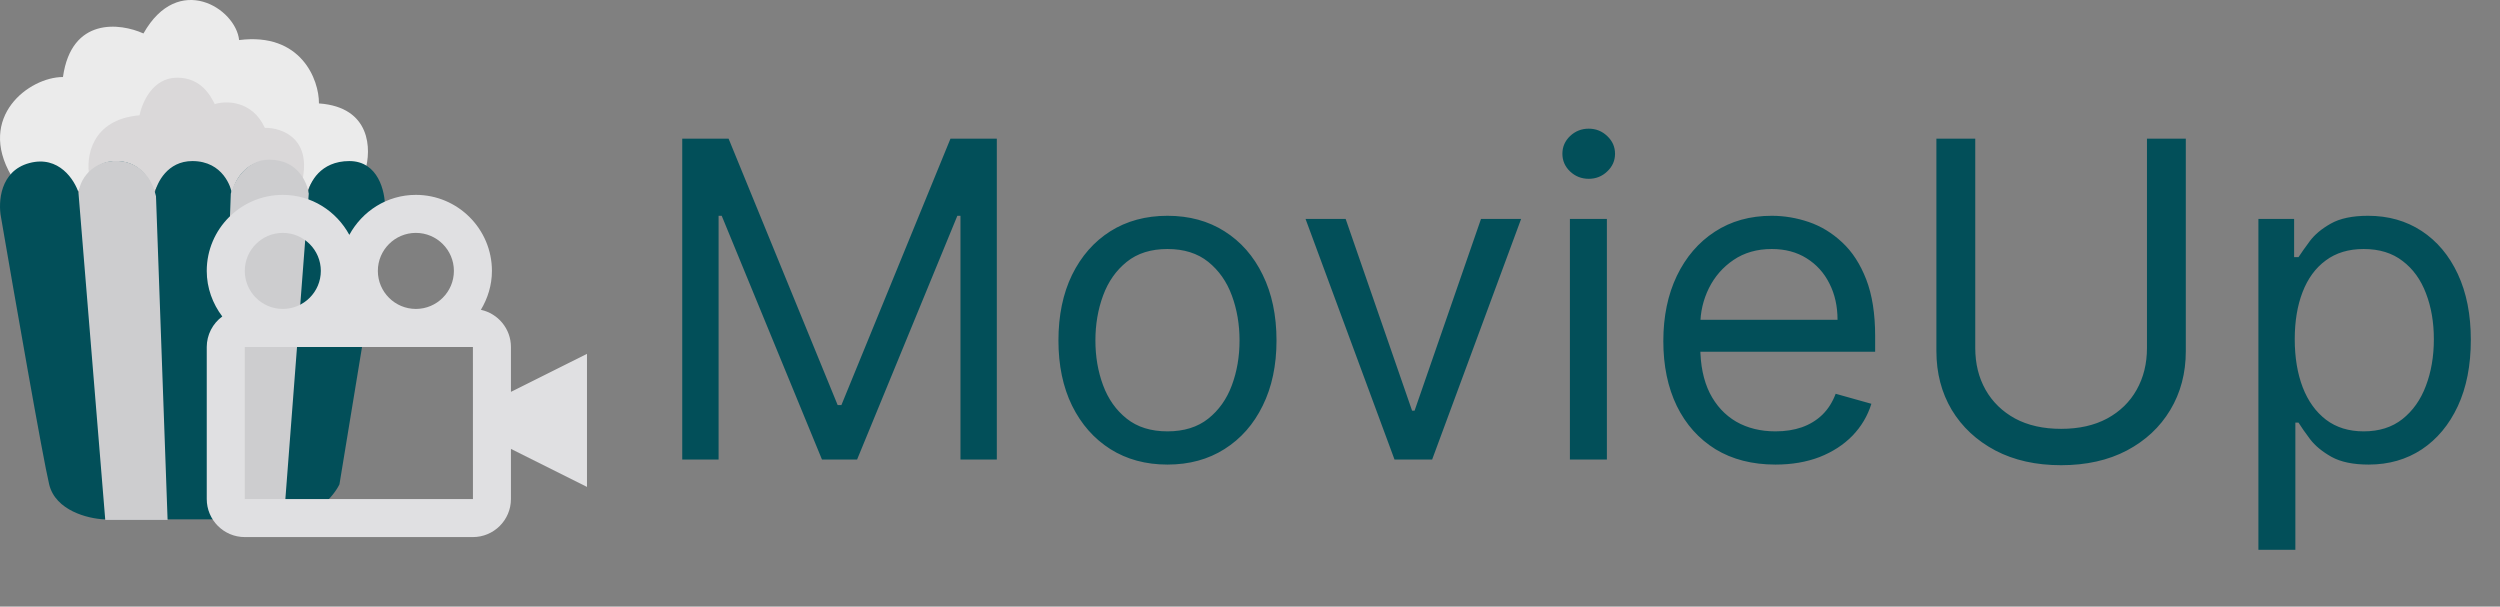 <svg width="136" height="33" viewBox="0 0 136 33" fill="none" xmlns="http://www.w3.org/2000/svg">
<rect x="0" y="0" width="136" height="33" fill="#808080" stroke="none"/>
<path d="M37.114 7.545H39.636L45.568 22.034H45.773L51.705 7.545H54.227V25H52.25V11.739H52.08L46.625 25H44.716L39.261 11.739H39.091V25H37.114V7.545ZM63.511 25.273C62.329 25.273 61.292 24.991 60.4 24.429C59.514 23.866 58.82 23.079 58.32 22.068C57.826 21.057 57.579 19.875 57.579 18.523C57.579 17.159 57.826 15.969 58.32 14.952C58.82 13.935 59.514 13.145 60.4 12.582C61.292 12.02 62.329 11.739 63.511 11.739C64.692 11.739 65.727 12.02 66.613 12.582C67.505 13.145 68.198 13.935 68.692 14.952C69.192 15.969 69.442 17.159 69.442 18.523C69.442 19.875 69.192 21.057 68.692 22.068C68.198 23.079 67.505 23.866 66.613 24.429C65.727 24.991 64.692 25.273 63.511 25.273ZM63.511 23.466C64.408 23.466 65.147 23.236 65.727 22.776C66.306 22.315 66.735 21.71 67.013 20.96C67.292 20.21 67.431 19.398 67.431 18.523C67.431 17.648 67.292 16.832 67.013 16.077C66.735 15.321 66.306 14.71 65.727 14.244C65.147 13.778 64.408 13.546 63.511 13.546C62.613 13.546 61.874 13.778 61.295 14.244C60.715 14.71 60.286 15.321 60.008 16.077C59.729 16.832 59.59 17.648 59.59 18.523C59.59 19.398 59.729 20.21 60.008 20.96C60.286 21.71 60.715 22.315 61.295 22.776C61.874 23.236 62.613 23.466 63.511 23.466ZM82.749 11.909L77.908 25H75.862L71.021 11.909H73.203L76.817 22.341H76.953L80.567 11.909H82.749ZM85.403 25V11.909H87.415V25H85.403ZM86.426 9.727C86.034 9.727 85.696 9.594 85.412 9.327C85.133 9.06 84.994 8.739 84.994 8.364C84.994 7.989 85.133 7.668 85.412 7.401C85.696 7.134 86.034 7 86.426 7C86.818 7 87.153 7.134 87.432 7.401C87.716 7.668 87.858 7.989 87.858 8.364C87.858 8.739 87.716 9.06 87.432 9.327C87.153 9.594 86.818 9.727 86.426 9.727ZM96.587 25.273C95.326 25.273 94.238 24.994 93.323 24.438C92.414 23.875 91.712 23.091 91.218 22.085C90.729 21.074 90.485 19.898 90.485 18.557C90.485 17.216 90.729 16.034 91.218 15.011C91.712 13.983 92.4 13.182 93.281 12.608C94.167 12.028 95.201 11.739 96.383 11.739C97.065 11.739 97.738 11.852 98.403 12.079C99.067 12.307 99.673 12.676 100.218 13.188C100.763 13.693 101.198 14.364 101.522 15.199C101.846 16.034 102.008 17.062 102.008 18.284V19.136H91.917V17.398H99.962C99.962 16.659 99.815 16 99.519 15.421C99.229 14.841 98.815 14.383 98.275 14.048C97.741 13.713 97.11 13.546 96.383 13.546C95.582 13.546 94.888 13.744 94.303 14.142C93.724 14.534 93.278 15.046 92.965 15.676C92.653 16.307 92.496 16.983 92.496 17.704V18.864C92.496 19.852 92.667 20.69 93.008 21.378C93.354 22.06 93.835 22.579 94.448 22.938C95.062 23.29 95.775 23.466 96.587 23.466C97.116 23.466 97.593 23.392 98.019 23.244C98.451 23.091 98.823 22.864 99.136 22.562C99.448 22.256 99.69 21.875 99.86 21.421L101.803 21.966C101.599 22.625 101.255 23.204 100.772 23.704C100.289 24.199 99.692 24.585 98.982 24.864C98.272 25.136 97.474 25.273 96.587 25.273ZM116.795 7.545H118.908V19.102C118.908 20.296 118.627 21.361 118.065 22.298C117.508 23.23 116.721 23.966 115.704 24.506C114.687 25.04 113.494 25.307 112.124 25.307C110.755 25.307 109.562 25.04 108.545 24.506C107.528 23.966 106.738 23.23 106.175 22.298C105.619 21.361 105.34 20.296 105.34 19.102V7.545H107.454V18.932C107.454 19.784 107.641 20.543 108.016 21.207C108.391 21.866 108.925 22.386 109.619 22.767C110.317 23.142 111.153 23.329 112.124 23.329C113.096 23.329 113.931 23.142 114.63 22.767C115.329 22.386 115.863 21.866 116.232 21.207C116.607 20.543 116.795 19.784 116.795 18.932V7.545ZM122.857 29.909V11.909H124.8V13.989H125.038C125.186 13.761 125.391 13.472 125.652 13.119C125.919 12.761 126.3 12.443 126.794 12.165C127.294 11.881 127.97 11.739 128.822 11.739C129.925 11.739 130.896 12.014 131.737 12.565C132.578 13.117 133.234 13.898 133.706 14.909C134.178 15.921 134.413 17.114 134.413 18.489C134.413 19.875 134.178 21.077 133.706 22.094C133.234 23.105 132.581 23.889 131.746 24.446C130.911 24.997 129.947 25.273 128.857 25.273C128.016 25.273 127.342 25.134 126.837 24.855C126.331 24.571 125.942 24.25 125.669 23.892C125.396 23.528 125.186 23.227 125.038 22.989H124.868V29.909H122.857ZM124.834 18.454C124.834 19.443 124.979 20.315 125.268 21.071C125.558 21.821 125.982 22.409 126.538 22.835C127.095 23.256 127.777 23.466 128.584 23.466C129.425 23.466 130.126 23.244 130.689 22.801C131.257 22.352 131.683 21.75 131.967 20.994C132.257 20.233 132.402 19.386 132.402 18.454C132.402 17.534 132.26 16.704 131.976 15.966C131.697 15.222 131.274 14.633 130.706 14.202C130.143 13.764 129.436 13.546 128.584 13.546C127.766 13.546 127.078 13.753 126.521 14.168C125.964 14.577 125.544 15.151 125.26 15.889C124.976 16.622 124.834 17.477 124.834 18.454Z" fill="#024F59"/>
<path d="M4.143 10.687C3.11 8.418 1.368 9 0.626 9.574C-1.276 6.344 1.595 4.19 3.425 4.19C3.885 0.917 6.536 1.247 7.804 1.821C9.699 -1.538 12.829 0.457 13.008 2.18C16.382 1.749 17.363 4.346 17.351 5.626C20.194 5.827 20.211 8.15 19.864 9.287C17.423 8.598 16.693 10.053 16.634 10.866C16.622 10.244 16.21 9 14.659 9C13.109 9 12.602 10.244 12.542 10.866C12.434 10.244 11.874 9 10.496 9C9.118 9 8.438 10.124 8.271 10.687C8.115 10.16 7.503 9.086 6.297 9C5.091 8.913 4.359 10.088 4.143 10.687Z" fill="#EBEBEB"/>
<path d="M7.589 6.272C4.947 6.502 4.67 8.569 4.861 9.574C5.531 8.964 7.151 8.332 8.271 10.687C8.474 10.148 9.147 9.057 10.209 9C11.537 8.928 12.147 9.574 12.506 10.687C12.621 10.16 13.116 9 14.695 9C15.413 9.071 15.779 9.244 16.382 10.076C17.071 7.55 15.353 6.942 14.408 6.954C13.719 5.461 12.303 5.47 11.681 5.662C11.441 5.183 10.927 4.226 9.635 4.226C8.295 4.226 7.732 5.59 7.589 6.272Z" fill="#DAD8D9"/>
<path d="M2.674 26.349C3.018 27.785 4.803 28.215 5.653 28.251H9.098H11.934H15.451C17.117 28.251 18.155 26.983 18.466 26.349L20.943 11.274C20.955 10.437 20.584 8.762 19.005 8.762C17.425 8.762 16.839 9.934 16.743 10.521C16.66 9.97 16.14 8.848 14.733 8.762C13.326 8.676 12.735 9.899 12.616 10.521C12.58 10.233 12.149 8.762 10.462 8.762C9.113 8.762 8.536 9.934 8.416 10.521C8.129 9.623 7.519 8.762 6.299 8.762C5.078 8.762 4.492 9.863 4.289 10.521C4.062 9.791 3.205 8.439 1.597 8.87C-0.011 9.3 -0.102 11.011 0.054 11.813C0.783 16.06 2.329 24.913 2.674 26.349Z" fill="#024F59"/>
<path d="M6.357 8.76C5.348 8.696 4.379 9.463 4.271 10.516L5.726 28.283H9.117L8.486 10.673C8.112 9.009 6.856 8.734 6.357 8.76Z" fill="#CDCDCF"/>
<path d="M14.637 8.686C13.357 8.686 12.716 9.917 12.556 10.533L11.916 28.283H15.437L16.797 10.533C16.717 9.971 16.237 8.686 14.637 8.686Z" fill="#CDCDCF"/>
<path d="M27.795 18.875C27.795 17.883 27.091 17.053 26.16 16.854C26.532 16.232 26.761 15.513 26.761 14.738C26.761 12.456 24.905 10.601 22.624 10.601C21.055 10.601 19.706 11.487 19.004 12.777C18.302 11.487 16.953 10.601 15.384 10.601C13.103 10.601 11.247 12.456 11.247 14.738C11.247 15.671 11.57 16.524 12.092 17.216C11.831 17.407 11.619 17.656 11.472 17.944C11.325 18.233 11.248 18.551 11.247 18.875V27.148C11.247 28.289 12.175 29.217 13.316 29.217H25.726C26.867 29.217 27.795 28.289 27.795 27.148V24.42L31.932 26.488V19.249L27.795 21.317V18.875ZM22.624 12.669C23.764 12.669 24.692 13.597 24.692 14.738C24.692 15.878 23.764 16.806 22.624 16.806C21.483 16.806 20.555 15.878 20.555 14.738C20.555 13.597 21.483 12.669 22.624 12.669ZM15.384 12.669C16.525 12.669 17.453 13.597 17.453 14.738C17.453 15.878 16.525 16.806 15.384 16.806C14.243 16.806 13.316 15.878 13.316 14.738C13.316 13.597 14.243 12.669 15.384 12.669ZM13.316 27.148V18.875H25.726L25.728 27.148H13.316Z" fill="#E0E0E2"/>
</svg>
